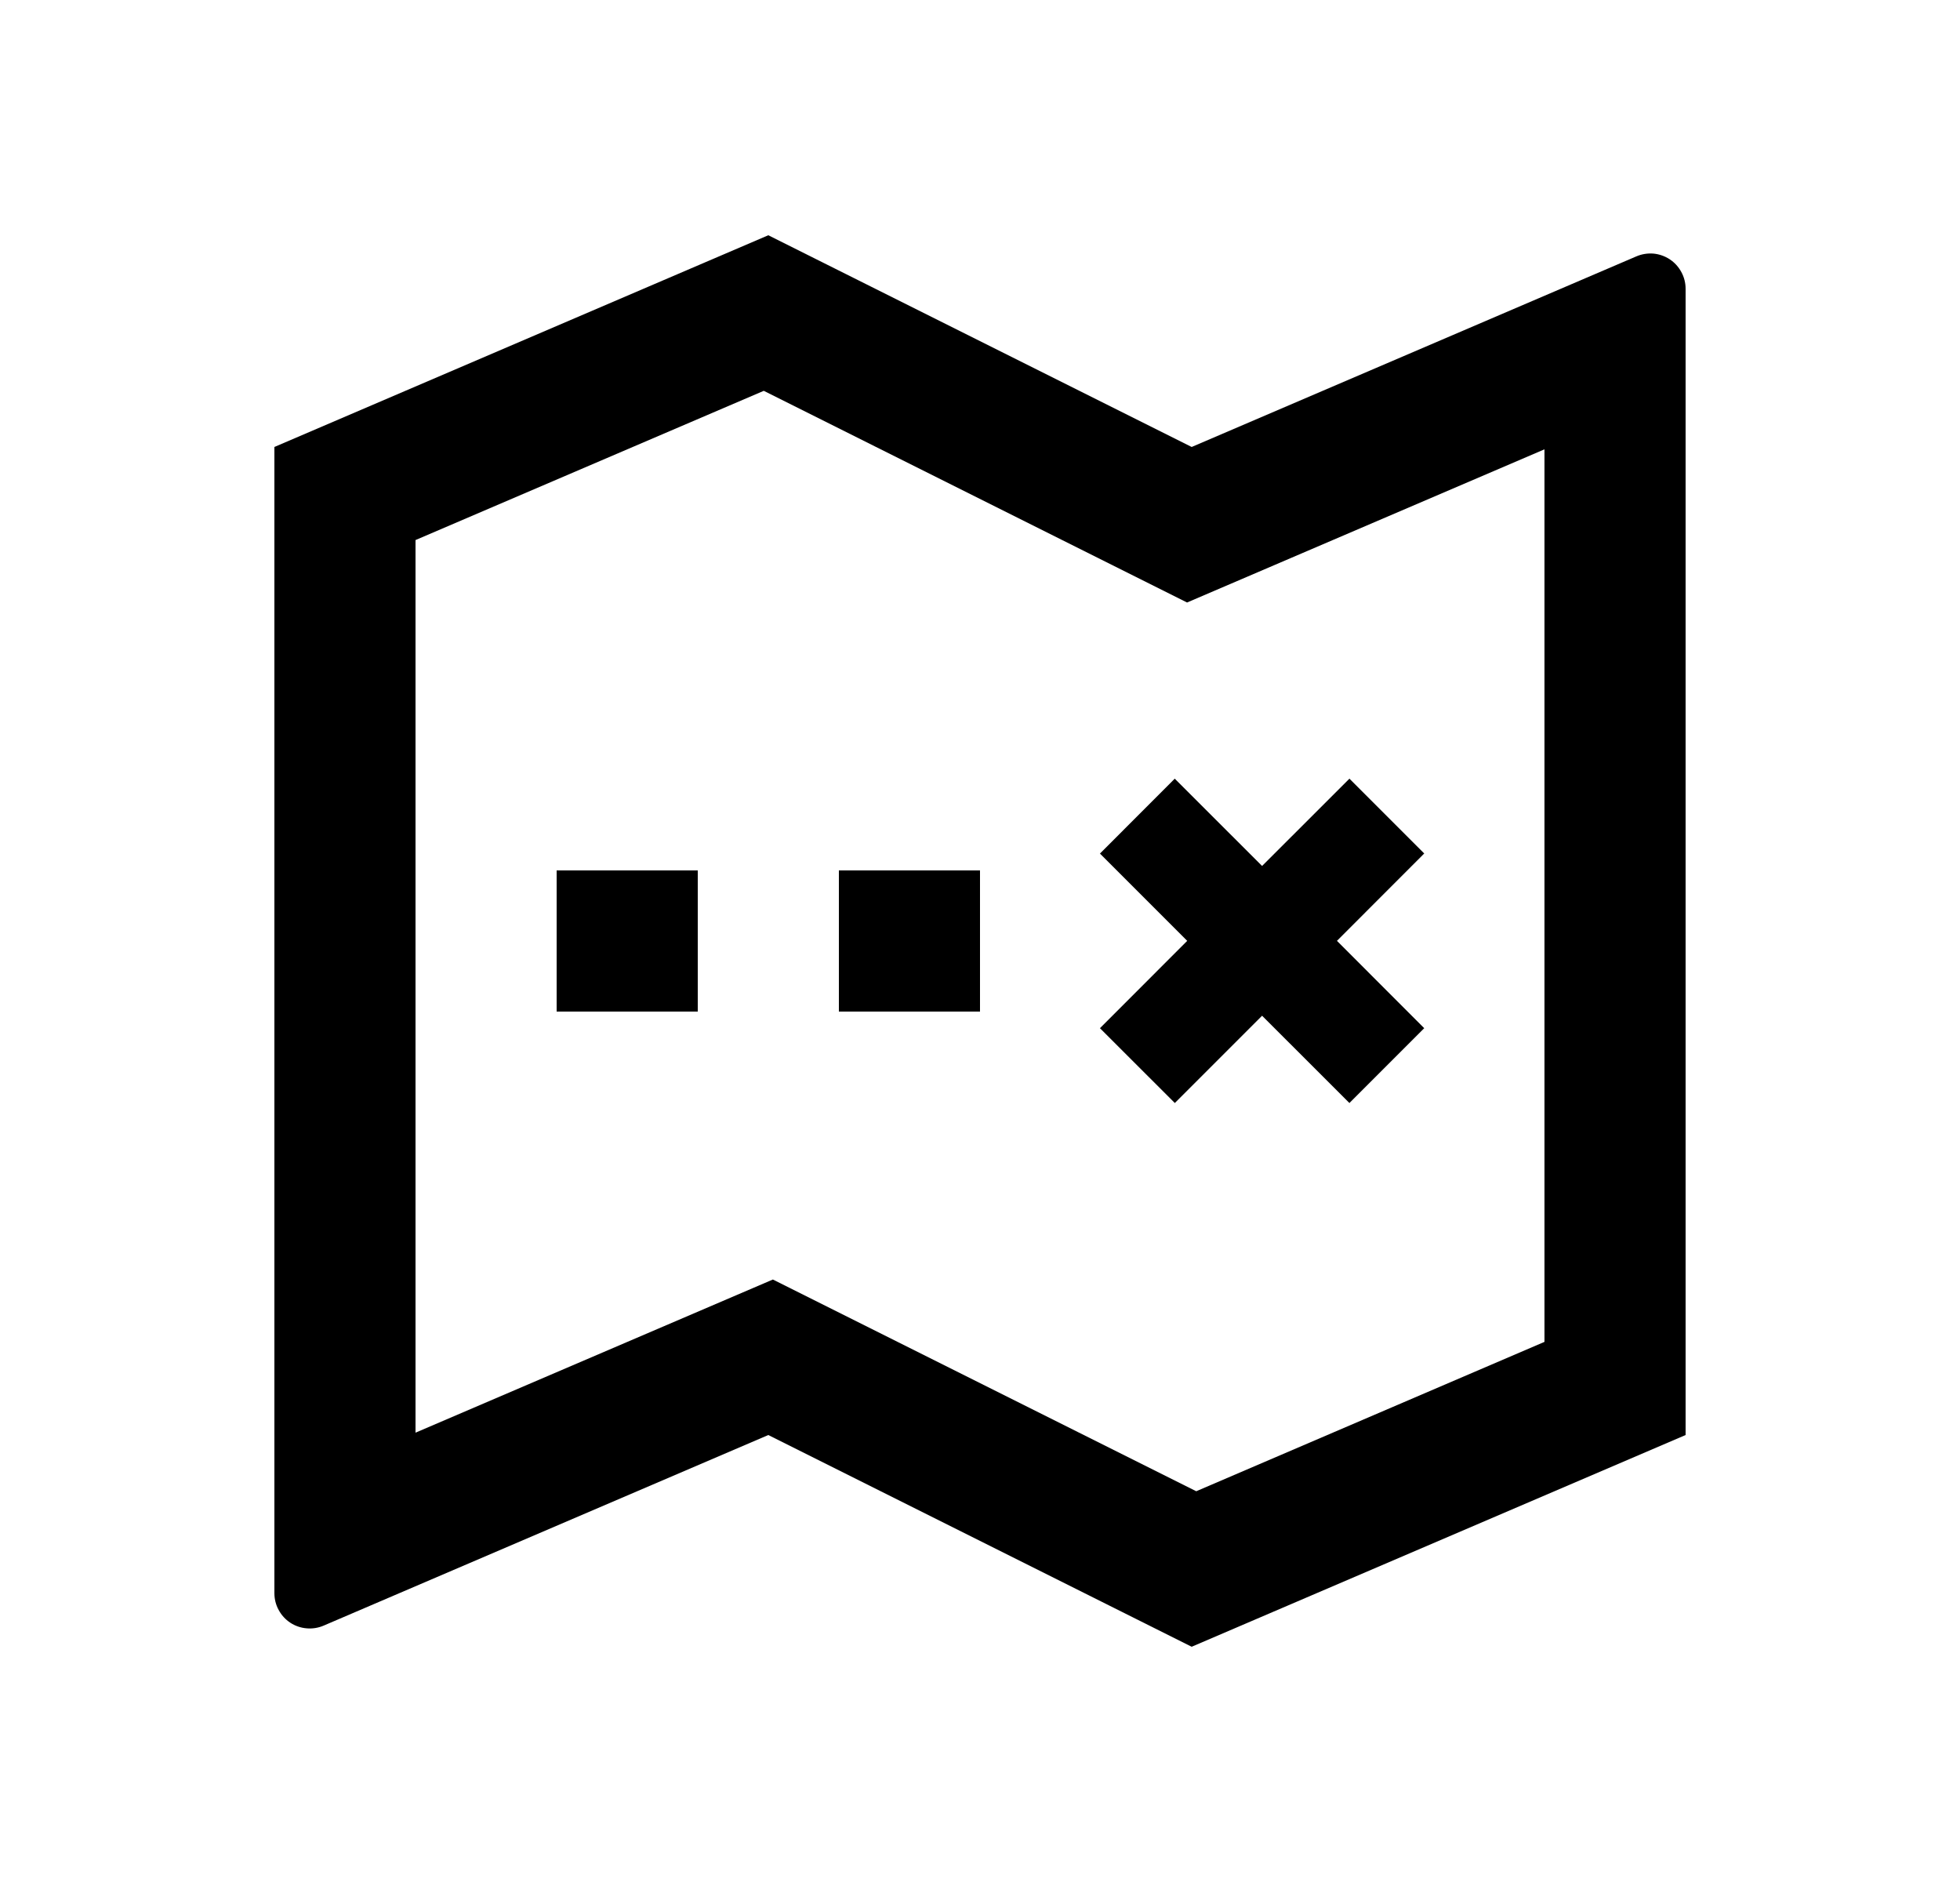 <svg width="25" height="24" viewBox="0 0 25 24" fill="none" xmlns="http://www.w3.org/2000/svg">
<path d="M15.142 7.684L9.742 4.984L5.3 6.887V18.27L9.858 16.317L15.258 19.017L19.7 17.112V5.73L15.142 7.683V7.684ZM3.5 5.7L9.8 3L15.2 5.7L20.873 3.269C20.941 3.24 21.016 3.228 21.09 3.234C21.164 3.241 21.236 3.266 21.298 3.307C21.36 3.348 21.411 3.404 21.446 3.47C21.482 3.535 21.5 3.609 21.5 3.683V18.3L15.2 21L9.8 18.3L4.127 20.731C4.059 20.76 3.984 20.772 3.91 20.765C3.836 20.759 3.764 20.734 3.702 20.693C3.64 20.652 3.589 20.596 3.554 20.53C3.518 20.465 3.5 20.391 3.5 20.317V5.7ZM7.1 11.1H8.9V12.9H7.1V11.1ZM10.7 11.1H12.5V12.9H10.7V11.1ZM16.098 11.043L17.212 9.93L18.166 10.884L17.053 11.998L18.166 13.112L17.212 14.066L16.098 12.953L14.985 14.066L14.03 13.112L15.143 11.998L14.03 10.885L14.984 9.93L16.098 11.043Z" fill="#0A0D14" style="fill:#0A0D14;fill:color(display-p3 0.039 0.051 0.078);fill-opacity:1;"/>
</svg>
